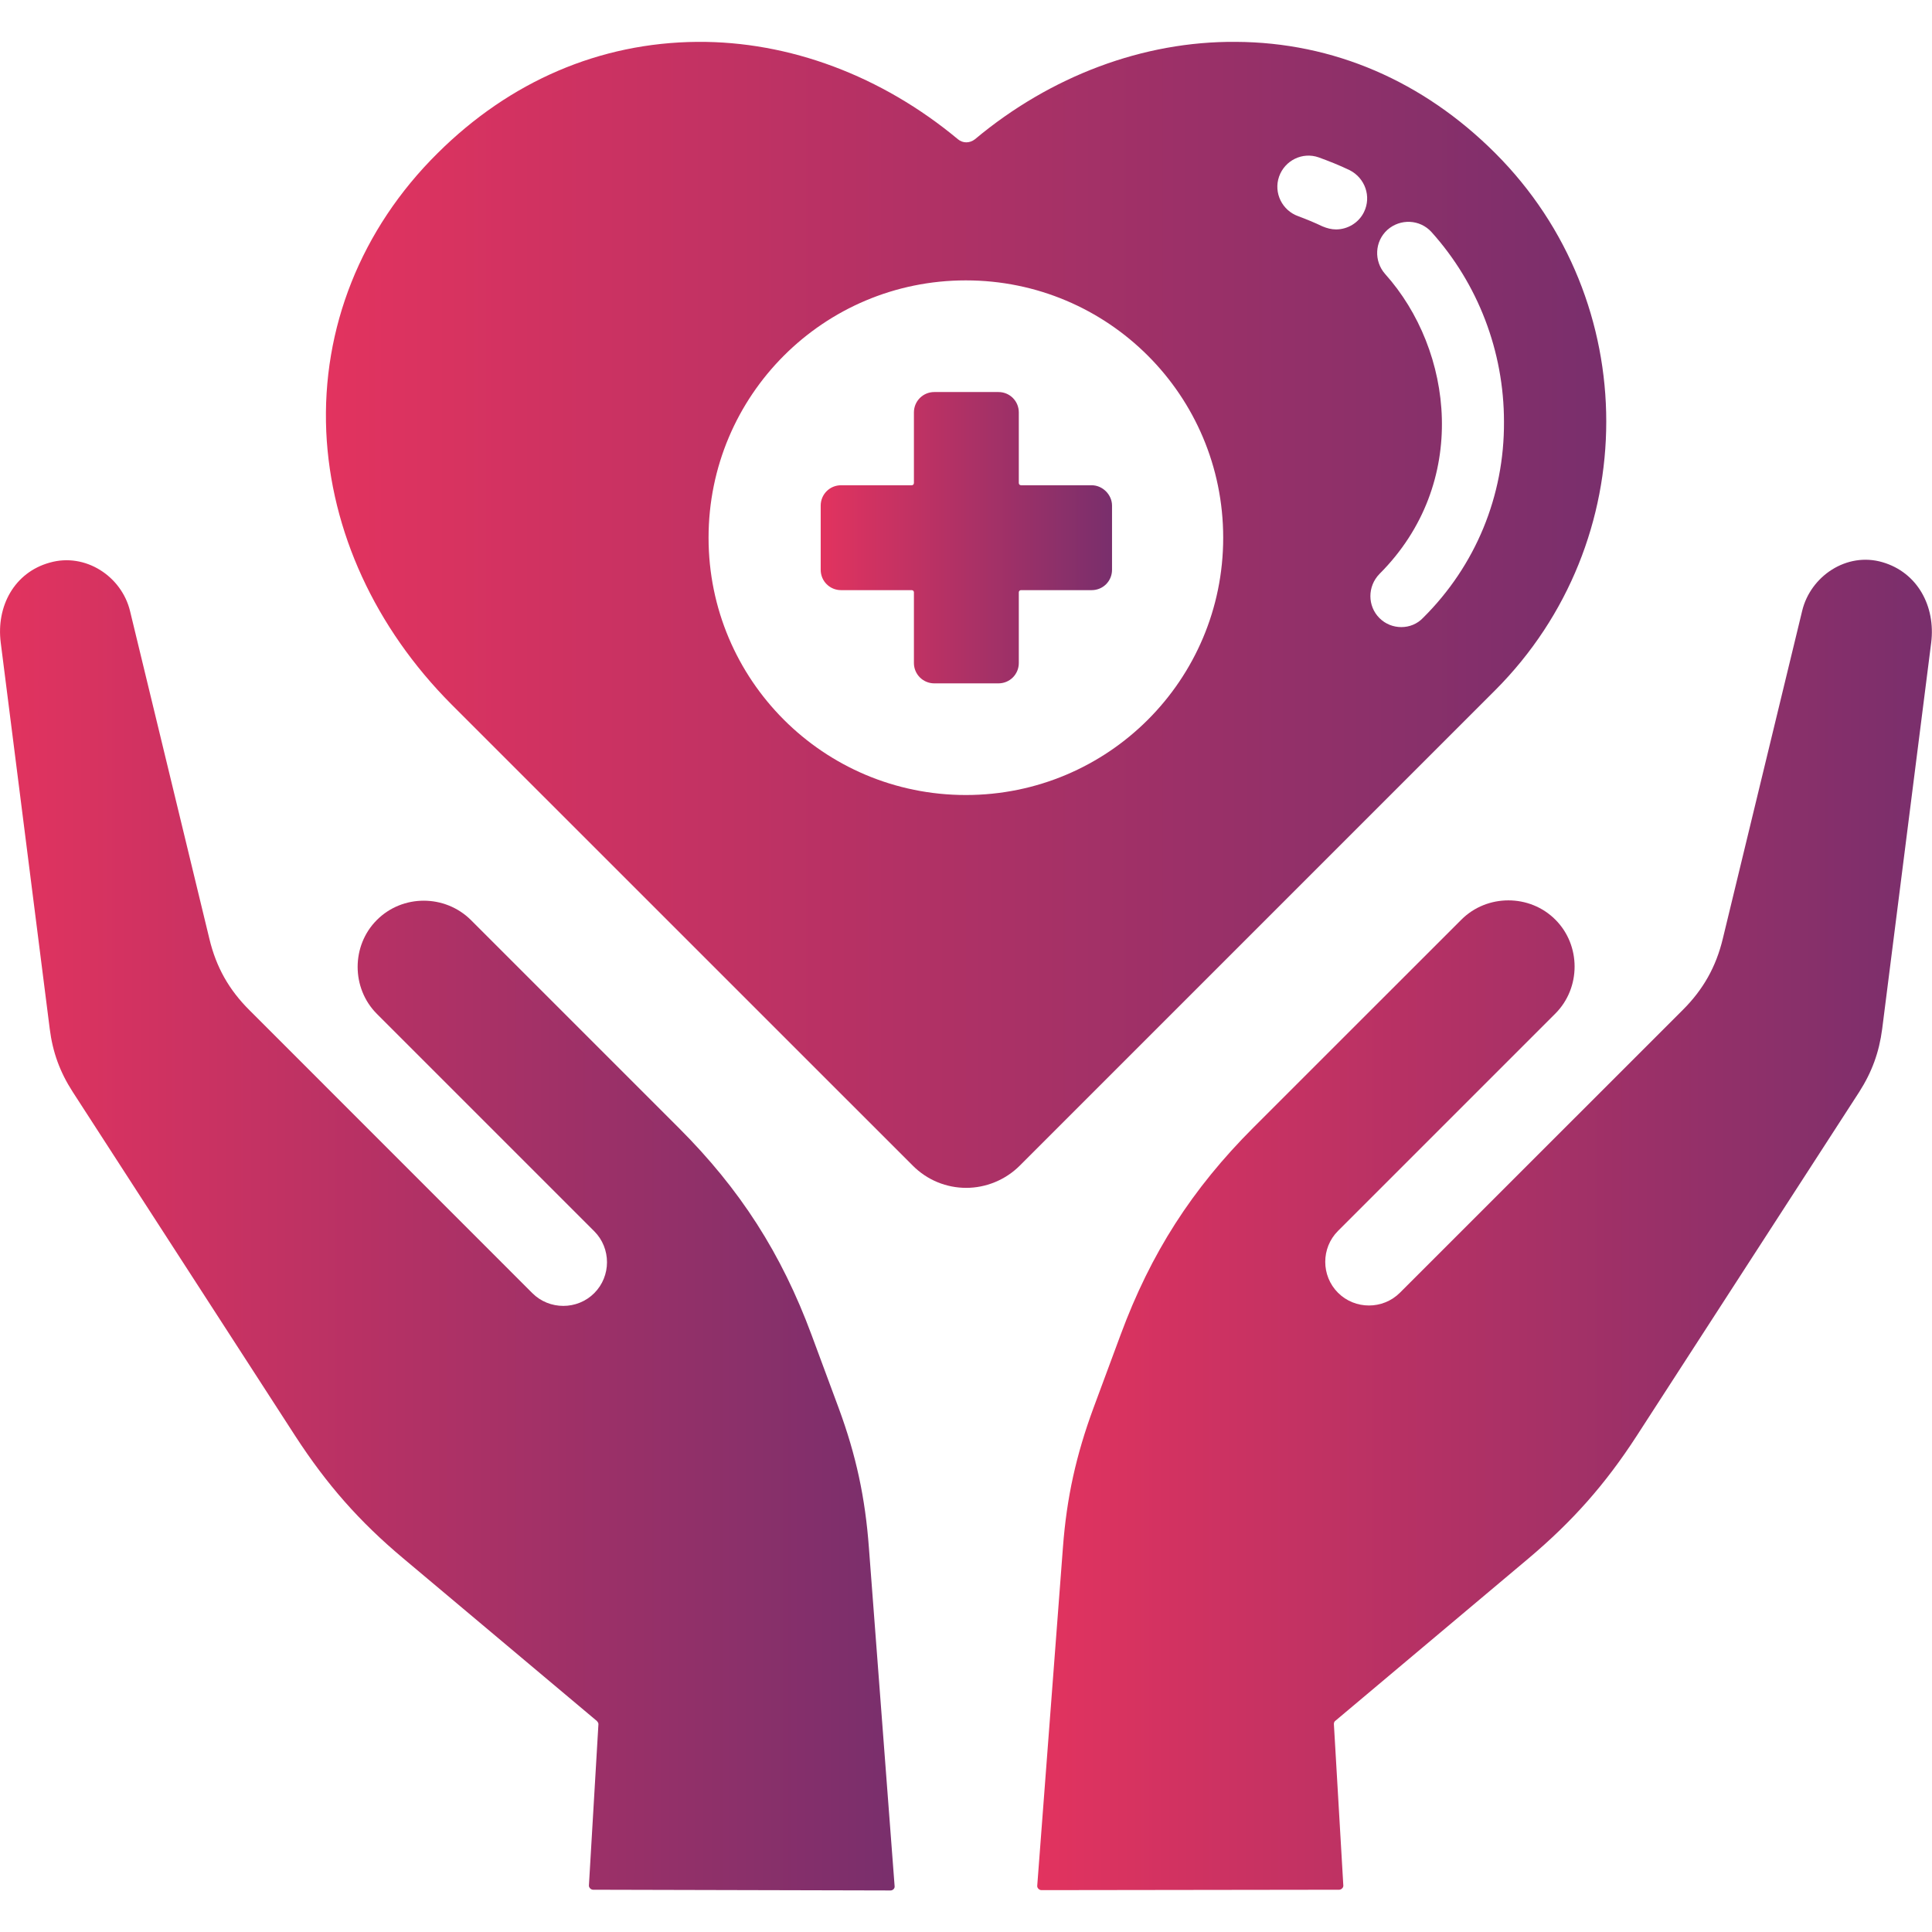<svg width="24" height="24" viewBox="0 0 24 24" fill="none" xmlns="http://www.w3.org/2000/svg">
<g clip-path="url(#clip0_167_4670)">
<path d="M10.419 17.493L10.082 16.584C9.707 15.572 9.196 14.775 8.432 14.011L5.849 11.428C5.526 11.109 5.001 11.109 4.682 11.428C4.363 11.746 4.363 12.276 4.682 12.595L7.382 15.295C7.593 15.506 7.593 15.853 7.382 16.064C7.171 16.275 6.824 16.275 6.613 16.064L3.098 12.548C2.844 12.295 2.685 12.014 2.601 11.662L1.616 7.593C1.513 7.162 1.063 6.862 0.618 6.989C0.177 7.111 -0.048 7.532 0.009 7.982L0.618 12.782C0.655 13.073 0.744 13.317 0.904 13.565L3.669 17.84C4.059 18.44 4.462 18.9 5.01 19.359L7.415 21.379C7.424 21.389 7.434 21.403 7.434 21.417L7.316 23.418C7.312 23.447 7.34 23.475 7.368 23.475L11.062 23.484C11.094 23.484 11.118 23.456 11.113 23.428L10.794 19.228C10.748 18.604 10.635 18.079 10.419 17.493Z" fill="url(#paint0_linear_167_4670)"/>
<path d="M23.385 6.984C22.94 6.853 22.49 7.158 22.387 7.589L21.402 11.658C21.318 12.009 21.159 12.291 20.906 12.544L17.39 16.059C17.179 16.27 16.832 16.27 16.621 16.059C16.41 15.848 16.41 15.502 16.621 15.291L19.321 12.591C19.64 12.272 19.64 11.742 19.321 11.424C19.003 11.105 18.473 11.105 18.154 11.424L15.571 14.006C14.807 14.77 14.296 15.567 13.921 16.58L13.584 17.489C13.368 18.075 13.251 18.6 13.204 19.224L12.885 23.424C12.881 23.452 12.909 23.48 12.937 23.48L16.635 23.475C16.663 23.475 16.692 23.447 16.687 23.419L16.57 21.417C16.57 21.403 16.574 21.389 16.584 21.38L18.988 19.359C19.532 18.9 19.94 18.441 20.329 17.841L23.095 13.566C23.254 13.317 23.343 13.073 23.381 12.783L23.99 7.983C24.046 7.533 23.821 7.111 23.385 6.984Z" fill="url(#paint1_linear_167_4670)"/>
<path d="M18.575 1.903C17.68 1.008 16.564 0.525 15.35 0.52C14.206 0.511 13.053 0.942 12.111 1.73C12.045 1.781 11.961 1.781 11.9 1.73C10.953 0.942 9.805 0.511 8.661 0.52C7.452 0.53 6.336 1.008 5.436 1.903C4.484 2.845 3.997 4.078 4.053 5.362C4.109 6.6 4.663 7.8 5.605 8.747L11.338 14.479C11.52 14.662 11.759 14.756 12.003 14.756C12.242 14.756 12.486 14.662 12.669 14.479L18.575 8.573C20.413 6.731 20.413 3.74 18.575 1.903ZM11.998 9.876C10.231 9.876 8.802 8.447 8.802 6.68C8.802 4.912 10.231 3.483 11.998 3.483C13.766 3.483 15.195 4.912 15.195 6.68C15.195 8.447 13.766 9.876 11.998 9.876ZM16.944 2.634C16.878 2.77 16.738 2.85 16.597 2.85C16.541 2.85 16.485 2.836 16.428 2.812C16.33 2.765 16.227 2.723 16.128 2.686C15.927 2.615 15.819 2.395 15.889 2.194C15.96 1.992 16.18 1.884 16.381 1.955C16.508 2.001 16.639 2.053 16.766 2.114C16.958 2.212 17.038 2.442 16.944 2.634ZM17.408 7.79C17.309 7.79 17.211 7.753 17.136 7.678C16.986 7.528 16.986 7.284 17.136 7.13C18.261 6.005 18.055 4.35 17.206 3.403C17.066 3.244 17.075 3 17.235 2.855C17.394 2.714 17.638 2.723 17.783 2.883C18.36 3.525 18.683 4.364 18.683 5.24C18.688 6.159 18.331 7.026 17.68 7.673C17.605 7.753 17.506 7.79 17.408 7.79Z" fill="url(#paint2_linear_167_4670)"/>
<path d="M13.561 6.028H12.684C12.666 6.028 12.656 6.014 12.656 6V5.123C12.656 4.983 12.544 4.87 12.403 4.87H11.606C11.466 4.87 11.353 4.983 11.353 5.123V6C11.353 6.019 11.339 6.028 11.325 6.028H10.448C10.308 6.028 10.195 6.14 10.195 6.281V7.078C10.195 7.219 10.308 7.331 10.448 7.331H11.325C11.344 7.331 11.353 7.345 11.353 7.359V8.236C11.353 8.376 11.466 8.489 11.606 8.489H12.403C12.544 8.489 12.656 8.376 12.656 8.236V7.359C12.656 7.34 12.67 7.331 12.684 7.331H13.561C13.702 7.331 13.814 7.219 13.814 7.078V6.281C13.814 6.145 13.697 6.028 13.561 6.028Z" fill="url(#paint3_linear_167_4670)"/>
</g>
<defs>
<linearGradient id="paint0_linear_167_4670" x1="0" y1="15.222" x2="11.114" y2="15.222" gradientUnits="userSpaceOnUse">
<stop stop-color="#E2335F"/>
<stop offset="1" stop-color="#792F6C"/>
</linearGradient>
<linearGradient id="paint1_linear_167_4670" x1="12.885" y1="15.217" x2="23.998" y2="15.217" gradientUnits="userSpaceOnUse">
<stop stop-color="#E2335F"/>
<stop offset="1" stop-color="#792F6C"/>
</linearGradient>
<linearGradient id="paint2_linear_167_4670" x1="4.049" y1="7.638" x2="19.953" y2="7.638" gradientUnits="userSpaceOnUse">
<stop stop-color="#E2335F"/>
<stop offset="1" stop-color="#792F6C"/>
</linearGradient>
<linearGradient id="paint3_linear_167_4670" x1="10.195" y1="6.679" x2="13.814" y2="6.679" gradientUnits="userSpaceOnUse">
<stop stop-color="#E2335F"/>
<stop offset="1" stop-color="#792F6C"/>
</linearGradient>
<clipPath id="clip0_167_4670">
<rect width="24" height="24" fill="white"/>
</clipPath>
</defs>
</svg>
